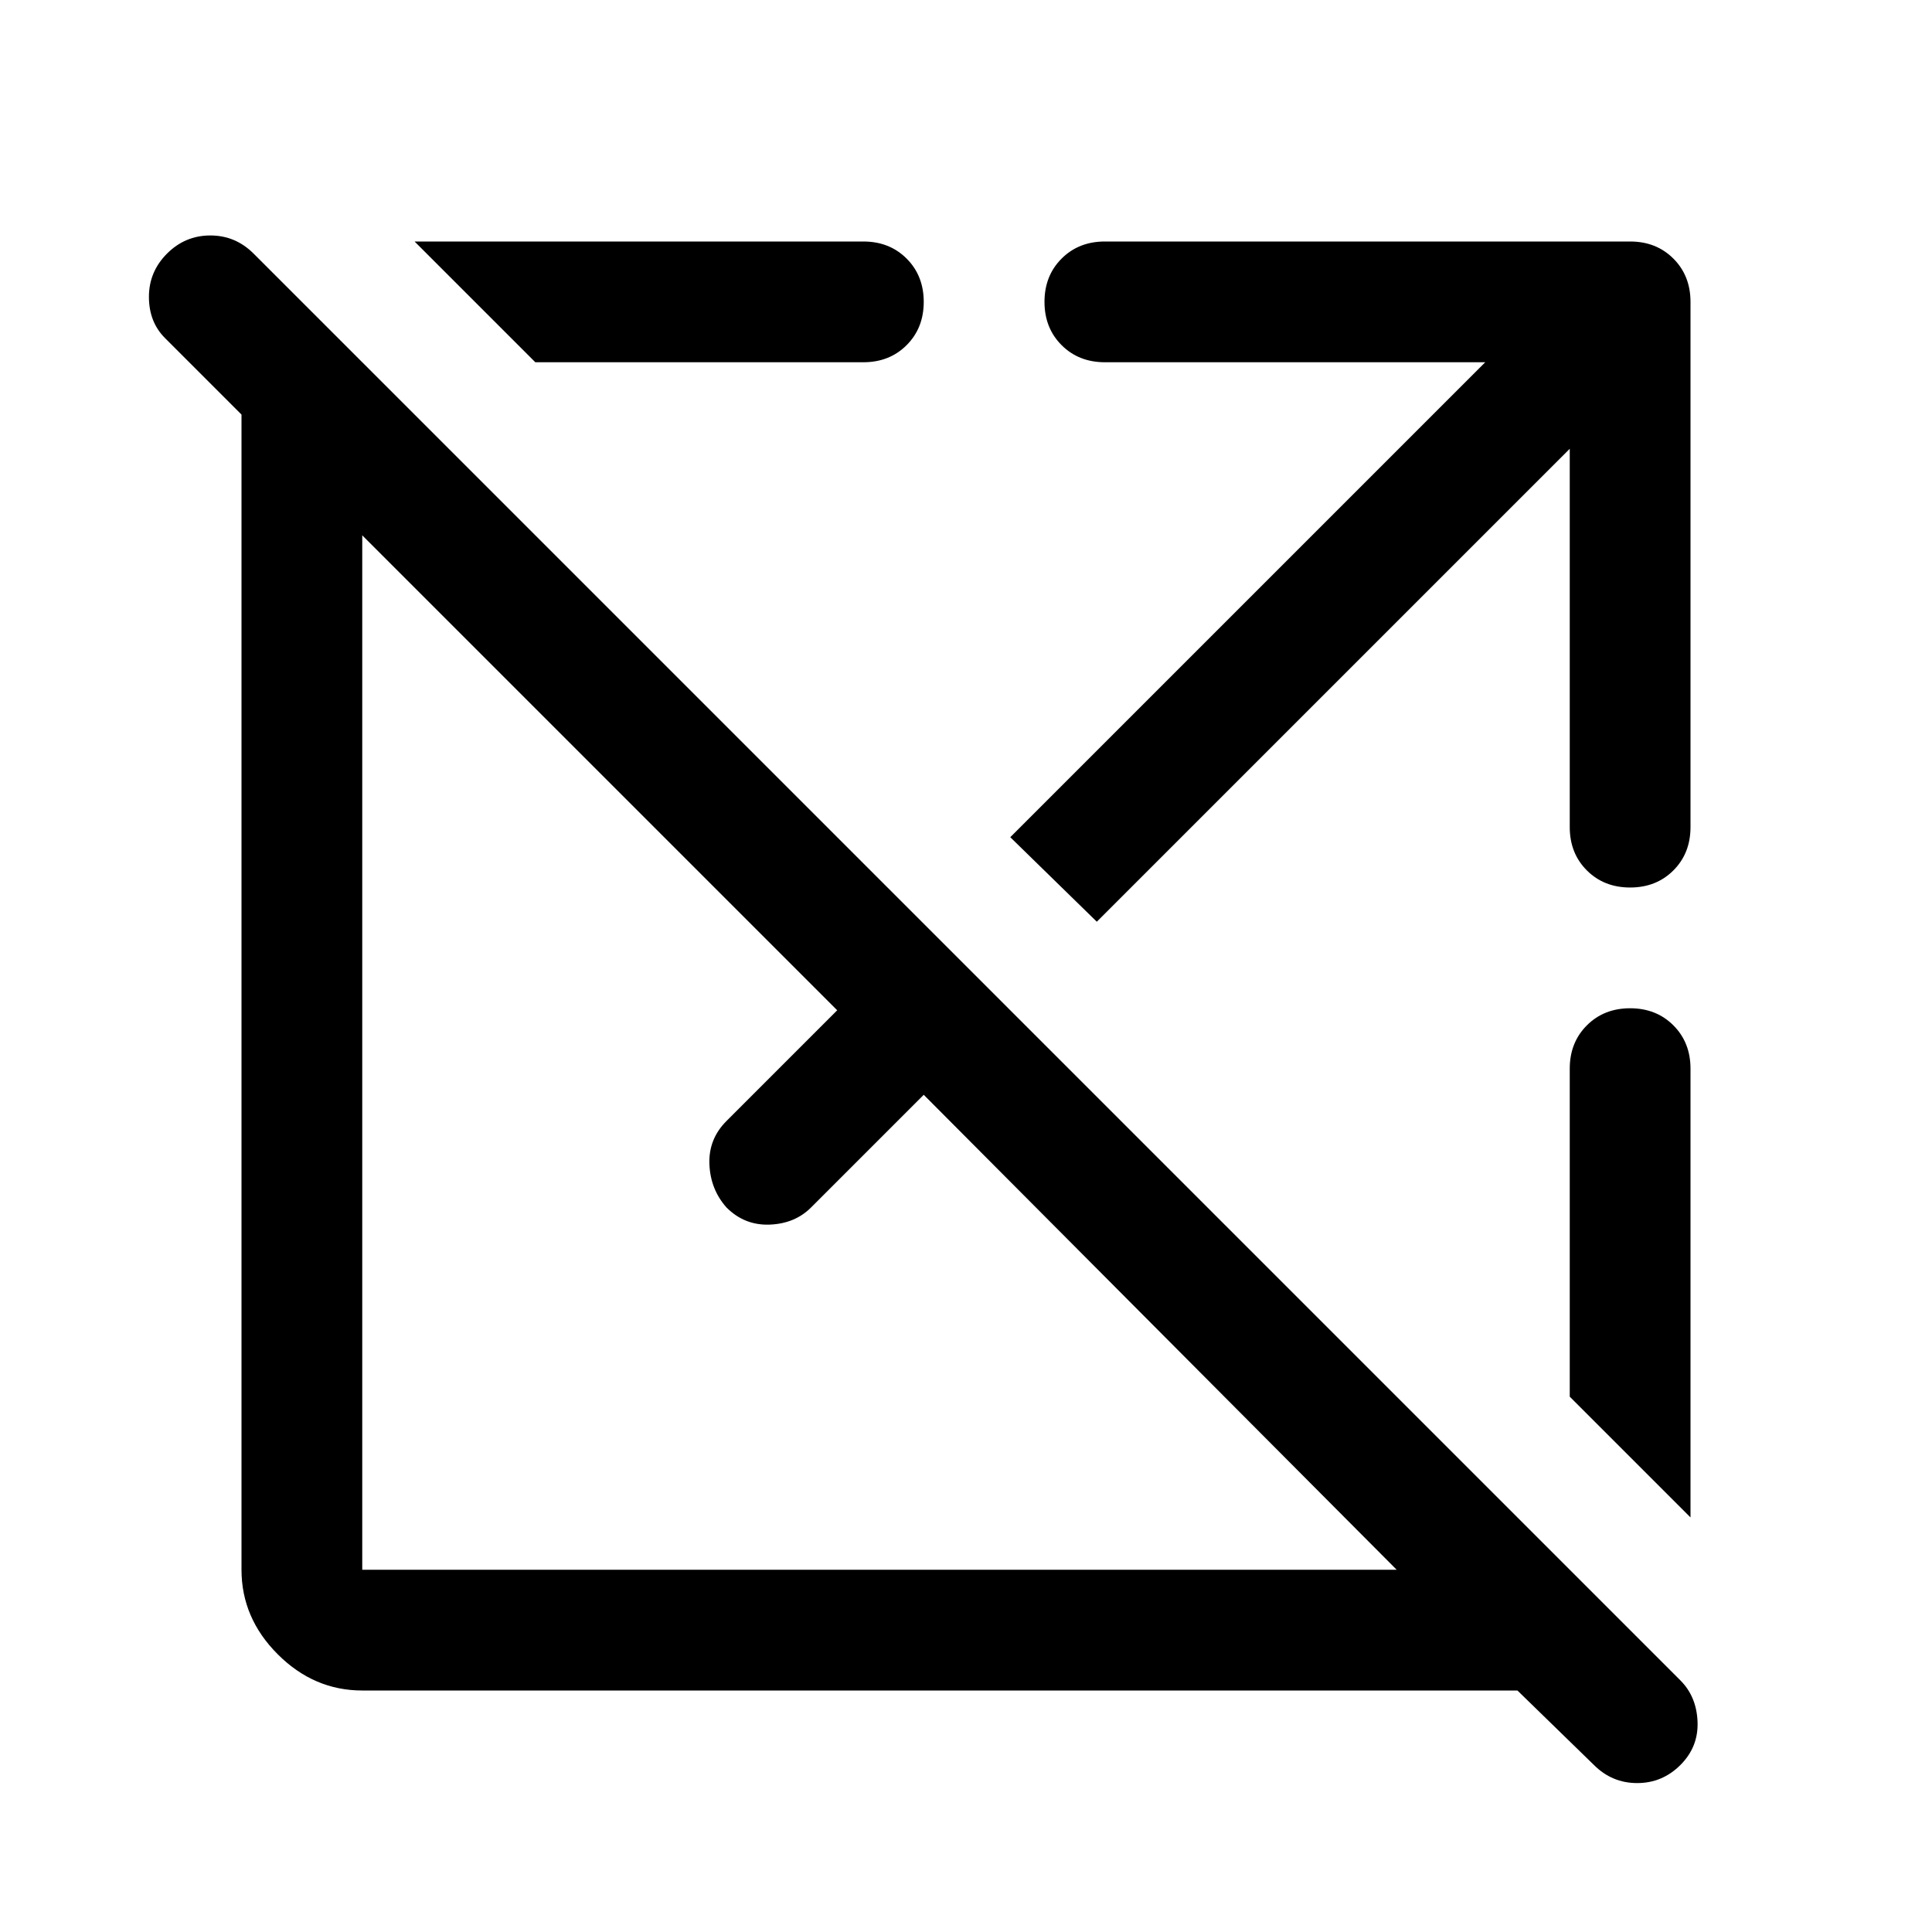 <svg xmlns="http://www.w3.org/2000/svg" viewBox="0 0 48 48"><path d="M9 42q-1.2 0-2.1-.9Q6 40.2 6 39V10.3L4.1 8.4q-.4-.4-.4-1.025 0-.625.45-1.075.45-.45 1.075-.45T6.3 6.3l35.45 35.45q.4.4.425 1.025.025.625-.425 1.075-.45.45-1.075.45t-1.075-.45L37.7 42zm0-3h25.7L22.95 27.2l-2.8 2.8q-.4.4-1.025.425-.625.025-1.075-.425-.4-.45-.425-1.075-.025-.625.425-1.075l2.75-2.75L9 13.3V39zm33-1.3-3-3v-8.15q0-.65.425-1.075.425-.425 1.075-.425.65 0 1.075.425Q42 25.9 42 26.55zM27.25 22.9l-2.15-2.1L36.9 9h-9.45q-.65 0-1.075-.425-.425-.425-.425-1.075 0-.65.425-1.075Q26.8 6 27.45 6H40.5q.65 0 1.075.425Q42 6.85 42 7.5v13.05q0 .65-.425 1.075-.425.425-1.075.425-.65 0-1.075-.425Q39 21.2 39 20.55v-9.4zM13.3 9l-3-3h11.15q.65 0 1.075.425.425.425.425 1.075 0 .65-.425 1.075Q22.1 9 21.45 9z"/></svg>